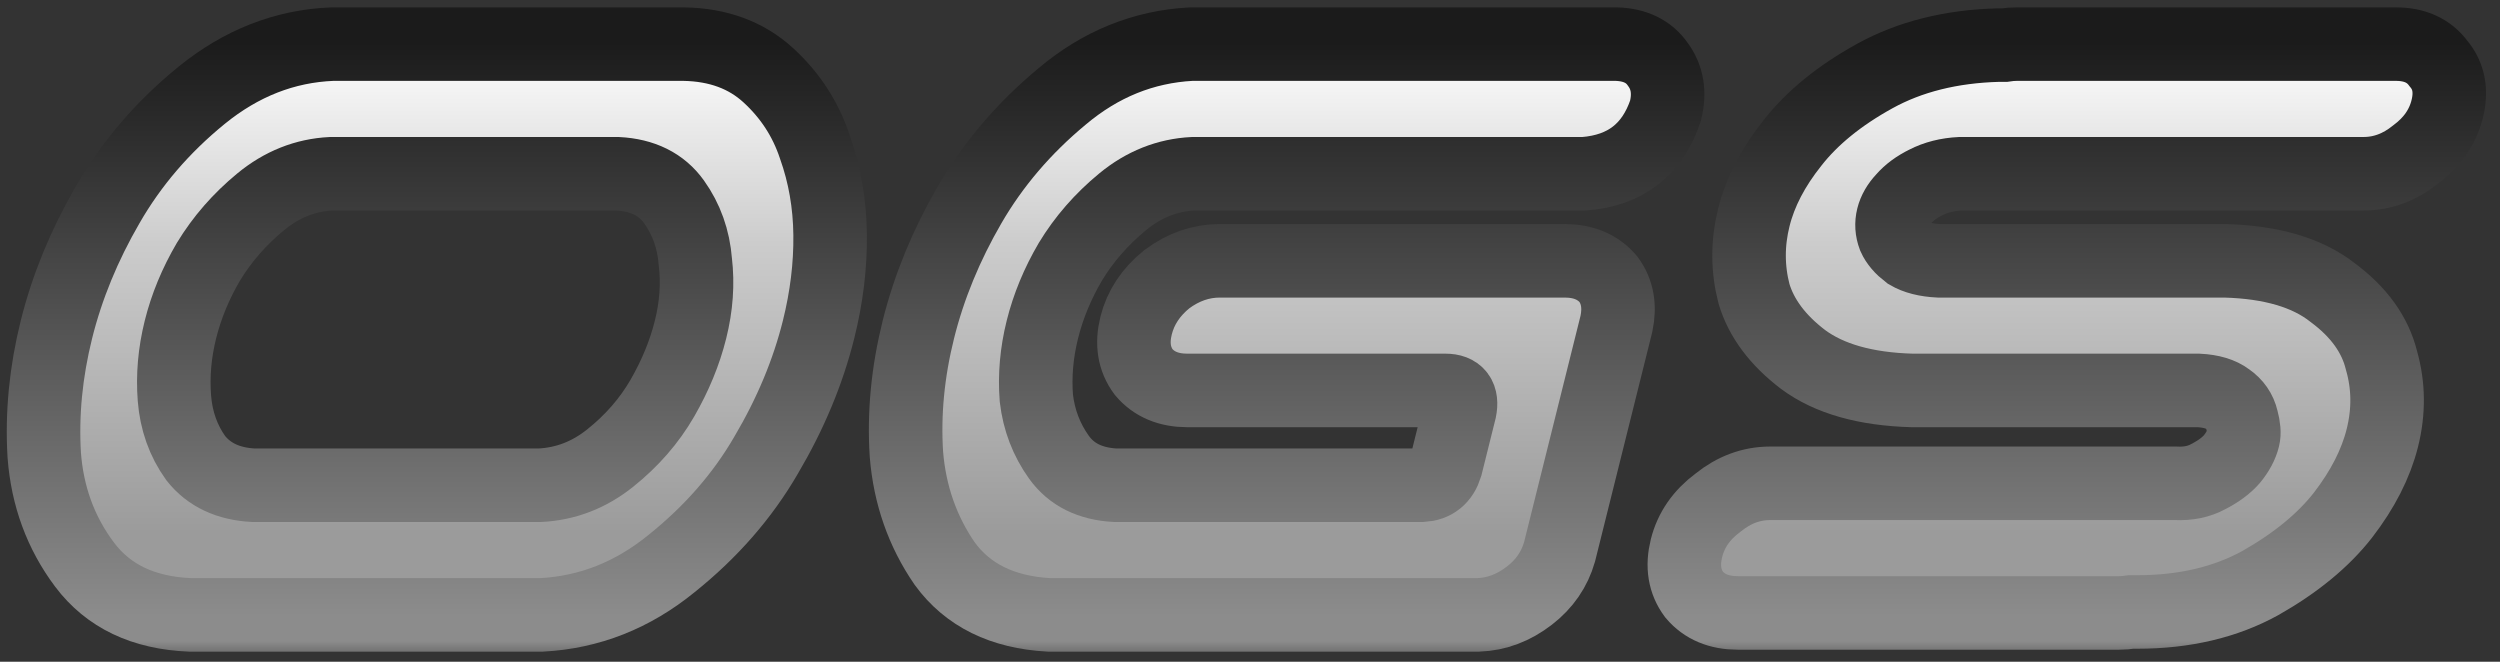 <svg width="170" height="45" viewBox="0 0 170 45" fill="none" xmlns="http://www.w3.org/2000/svg">
<rect x="0" y="0" width="170" height="45" fill="#333333" stroke="none"/>
<mask id="path-1-outside-1_12_63" maskUnits="userSpaceOnUse" x="-4.726" y="0.089" width="177.128" height="44.634" fill="black">
<rect fill="white" x="-4.726" y="0.089" width="177.128" height="44.634"/>
<path d="M46.517 3C48.837 3.044 50.742 3.746 52.231 5.105C53.72 6.465 54.778 8.087 55.404 9.973C56.077 11.859 56.425 13.854 56.448 15.959C56.472 18.064 56.21 20.213 55.663 22.406C54.942 25.3 53.751 28.151 52.092 30.958C50.489 33.721 48.346 36.176 45.662 38.325C43.024 40.474 40.083 41.636 36.84 41.812H12.916C9.75 41.68 7.36 40.54 5.748 38.391C4.136 36.242 3.223 33.764 3.009 30.958C2.84 28.151 3.117 25.3 3.838 22.406C4.56 19.512 5.722 16.683 7.325 13.92C8.939 11.113 11.065 8.635 13.703 6.486C16.398 4.294 19.361 3.132 22.593 3H46.517ZM36.708 32.997C38.466 32.909 40.059 32.295 41.486 31.155C42.969 29.971 44.153 28.611 45.039 27.076C45.924 25.542 46.564 23.985 46.957 22.406C47.351 20.827 47.46 19.292 47.283 17.801C47.163 16.266 46.679 14.907 45.832 13.723C44.985 12.539 43.704 11.903 41.989 11.815H22.52C20.762 11.903 19.163 12.539 17.726 13.723C16.288 14.907 15.104 16.266 14.172 17.801C13.298 19.292 12.664 20.827 12.27 22.406C11.877 23.985 11.74 25.542 11.86 27.076C11.98 28.611 12.463 29.971 13.311 31.155C14.215 32.295 15.524 32.909 17.239 32.997H36.708Z"/>
<path d="M80.999 3H109.928C111.197 3.044 112.133 3.504 112.737 4.381C113.386 5.259 113.558 6.311 113.252 7.539C112.367 10.17 110.527 11.596 107.73 11.815H81.132C79.373 11.903 77.775 12.539 76.338 13.723C74.9 14.907 73.715 16.266 72.784 17.801C71.91 19.292 71.276 20.827 70.882 22.406C70.488 23.985 70.352 25.542 70.472 27.076C70.648 28.568 71.16 29.905 72.007 31.089C72.855 32.273 74.136 32.909 75.851 32.997H96.69C97.524 32.953 98.067 32.514 98.321 31.681L99.272 27.866C99.445 26.989 99.12 26.55 98.298 26.55H80.749C79.469 26.55 78.476 26.134 77.77 25.3C77.12 24.423 76.948 23.371 77.254 22.143C77.561 20.915 78.257 19.862 79.344 18.985C80.466 18.152 81.667 17.735 82.946 17.735H106.391C107.671 17.735 108.664 18.152 109.37 18.985C109.985 19.819 110.167 20.827 109.918 22.011L106.047 37.536C105.706 38.72 105.026 39.707 104.007 40.496C102.931 41.329 101.77 41.768 100.525 41.812H71.322C68.167 41.636 65.806 40.474 64.239 38.325C62.73 36.133 61.862 33.655 61.637 30.892C61.457 28.129 61.728 25.3 62.45 22.406C63.172 19.512 64.334 16.683 65.937 13.92C67.54 11.157 69.638 8.701 72.23 6.552C74.833 4.36 77.756 3.175 80.999 3Z"/>
<path d="M166.412 7.407C166.106 8.635 165.392 9.666 164.271 10.499C163.184 11.376 162 11.815 160.721 11.815H133.3C132.421 11.859 131.64 12.056 130.959 12.407C130.334 12.714 129.829 13.087 129.446 13.525C129.073 13.92 128.832 14.337 128.723 14.775C128.614 15.214 128.641 15.652 128.806 16.091C128.982 16.485 129.3 16.858 129.761 17.209C130.279 17.516 130.966 17.692 131.824 17.735H151.292C154.47 17.823 156.917 18.547 158.635 19.906C160.409 21.222 161.511 22.757 161.942 24.511C162.43 26.221 162.45 27.976 162.001 29.774C161.564 31.528 160.67 33.282 159.318 35.036C157.978 36.747 156.11 38.282 153.714 39.641C151.33 40.957 148.538 41.614 145.339 41.614H144.927C144.642 41.658 144.363 41.68 144.088 41.68H118.176C116.896 41.68 115.903 41.264 115.197 40.43C114.547 39.553 114.376 38.501 114.682 37.273C114.988 36.045 115.702 35.014 116.824 34.181C117.911 33.304 119.094 32.865 120.374 32.865H147.931C148.789 32.909 149.535 32.756 150.171 32.405C150.853 32.054 151.386 31.659 151.769 31.221C152.164 30.738 152.421 30.256 152.541 29.774C152.618 29.467 152.585 29.05 152.442 28.524C152.309 27.954 151.99 27.493 151.483 27.142C151.023 26.791 150.363 26.594 149.506 26.55H130.037C126.86 26.462 124.384 25.761 122.61 24.445C120.882 23.13 119.768 21.638 119.27 19.972C118.828 18.262 118.825 16.529 119.263 14.775C119.689 13.065 120.567 11.376 121.897 9.71C123.237 7.999 125.1 6.486 127.484 5.171C129.869 3.855 132.672 3.153 135.893 3.066H136.304C136.589 3.022 136.869 3 137.143 3H162.918C164.198 3 165.163 3.439 165.812 4.316C166.519 5.149 166.719 6.179 166.412 7.407Z"/>
</mask>
<path d="M46.517 3C48.837 3.044 50.742 3.746 52.231 5.105C53.72 6.465 54.778 8.087 55.404 9.973C56.077 11.859 56.425 13.854 56.448 15.959C56.472 18.064 56.21 20.213 55.663 22.406C54.942 25.3 53.751 28.151 52.092 30.958C50.489 33.721 48.346 36.176 45.662 38.325C43.024 40.474 40.083 41.636 36.84 41.812H12.916C9.75 41.68 7.36 40.54 5.748 38.391C4.136 36.242 3.223 33.764 3.009 30.958C2.84 28.151 3.117 25.3 3.838 22.406C4.56 19.512 5.722 16.683 7.325 13.92C8.939 11.113 11.065 8.635 13.703 6.486C16.398 4.294 19.361 3.132 22.593 3H46.517ZM36.708 32.997C38.466 32.909 40.059 32.295 41.486 31.155C42.969 29.971 44.153 28.611 45.039 27.076C45.924 25.542 46.564 23.985 46.957 22.406C47.351 20.827 47.46 19.292 47.283 17.801C47.163 16.266 46.679 14.907 45.832 13.723C44.985 12.539 43.704 11.903 41.989 11.815H22.52C20.762 11.903 19.163 12.539 17.726 13.723C16.288 14.907 15.104 16.266 14.172 17.801C13.298 19.292 12.664 20.827 12.27 22.406C11.877 23.985 11.74 25.542 11.86 27.076C11.98 28.611 12.463 29.971 13.311 31.155C14.215 32.295 15.524 32.909 17.239 32.997H36.708Z" fill="url(#paint0_linear_12_63)"/>
<path d="M80.999 3H109.928C111.197 3.044 112.133 3.504 112.737 4.381C113.386 5.259 113.558 6.311 113.252 7.539C112.367 10.17 110.527 11.596 107.73 11.815H81.132C79.373 11.903 77.775 12.539 76.338 13.723C74.9 14.907 73.715 16.266 72.784 17.801C71.91 19.292 71.276 20.827 70.882 22.406C70.488 23.985 70.352 25.542 70.472 27.076C70.648 28.568 71.16 29.905 72.007 31.089C72.855 32.273 74.136 32.909 75.851 32.997H96.69C97.524 32.953 98.067 32.514 98.321 31.681L99.272 27.866C99.445 26.989 99.12 26.55 98.298 26.55H80.749C79.469 26.55 78.476 26.134 77.77 25.3C77.12 24.423 76.948 23.371 77.254 22.143C77.561 20.915 78.257 19.862 79.344 18.985C80.466 18.152 81.667 17.735 82.946 17.735H106.391C107.671 17.735 108.664 18.152 109.37 18.985C109.985 19.819 110.167 20.827 109.918 22.011L106.047 37.536C105.706 38.72 105.026 39.707 104.007 40.496C102.931 41.329 101.77 41.768 100.525 41.812H71.322C68.167 41.636 65.806 40.474 64.239 38.325C62.73 36.133 61.862 33.655 61.637 30.892C61.457 28.129 61.728 25.3 62.45 22.406C63.172 19.512 64.334 16.683 65.937 13.92C67.54 11.157 69.638 8.701 72.23 6.552C74.833 4.36 77.756 3.175 80.999 3Z" fill="url(#paint1_linear_12_63)"/>
<path d="M166.412 7.407C166.106 8.635 165.392 9.666 164.271 10.499C163.184 11.376 162 11.815 160.721 11.815H133.3C132.421 11.859 131.64 12.056 130.959 12.407C130.334 12.714 129.829 13.087 129.446 13.525C129.073 13.92 128.832 14.337 128.723 14.775C128.614 15.214 128.641 15.652 128.806 16.091C128.982 16.485 129.3 16.858 129.761 17.209C130.279 17.516 130.966 17.692 131.824 17.735H151.292C154.47 17.823 156.917 18.547 158.635 19.906C160.409 21.222 161.511 22.757 161.942 24.511C162.43 26.221 162.45 27.976 162.001 29.774C161.564 31.528 160.67 33.282 159.318 35.036C157.978 36.747 156.11 38.282 153.714 39.641C151.33 40.957 148.538 41.614 145.339 41.614H144.927C144.642 41.658 144.363 41.68 144.088 41.68H118.176C116.896 41.68 115.903 41.264 115.197 40.43C114.547 39.553 114.376 38.501 114.682 37.273C114.988 36.045 115.702 35.014 116.824 34.181C117.911 33.304 119.094 32.865 120.374 32.865H147.931C148.789 32.909 149.535 32.756 150.171 32.405C150.853 32.054 151.386 31.659 151.769 31.221C152.164 30.738 152.421 30.256 152.541 29.774C152.618 29.467 152.585 29.05 152.442 28.524C152.309 27.954 151.99 27.493 151.483 27.142C151.023 26.791 150.363 26.594 149.506 26.55H130.037C126.86 26.462 124.384 25.761 122.61 24.445C120.882 23.13 119.768 21.638 119.27 19.972C118.828 18.262 118.825 16.529 119.263 14.775C119.689 13.065 120.567 11.376 121.897 9.71C123.237 7.999 125.1 6.486 127.484 5.171C129.869 3.855 132.672 3.153 135.893 3.066H136.304C136.589 3.022 136.869 3 137.143 3H162.918C164.198 3 165.163 3.439 165.812 4.316C166.519 5.149 166.719 6.179 166.412 7.407Z" fill="url(#paint2_linear_12_63)"/>
<path d="M46.517 3C48.837 3.044 50.742 3.746 52.231 5.105C53.72 6.465 54.778 8.087 55.404 9.973C56.077 11.859 56.425 13.854 56.448 15.959C56.472 18.064 56.21 20.213 55.663 22.406C54.942 25.3 53.751 28.151 52.092 30.958C50.489 33.721 48.346 36.176 45.662 38.325C43.024 40.474 40.083 41.636 36.84 41.812H12.916C9.75 41.68 7.36 40.54 5.748 38.391C4.136 36.242 3.223 33.764 3.009 30.958C2.84 28.151 3.117 25.3 3.838 22.406C4.56 19.512 5.722 16.683 7.325 13.92C8.939 11.113 11.065 8.635 13.703 6.486C16.398 4.294 19.361 3.132 22.593 3H46.517ZM36.708 32.997C38.466 32.909 40.059 32.295 41.486 31.155C42.969 29.971 44.153 28.611 45.039 27.076C45.924 25.542 46.564 23.985 46.957 22.406C47.351 20.827 47.46 19.292 47.283 17.801C47.163 16.266 46.679 14.907 45.832 13.723C44.985 12.539 43.704 11.903 41.989 11.815H22.52C20.762 11.903 19.163 12.539 17.726 13.723C16.288 14.907 15.104 16.266 14.172 17.801C13.298 19.292 12.664 20.827 12.27 22.406C11.877 23.985 11.74 25.542 11.86 27.076C11.98 28.611 12.463 29.971 13.311 31.155C14.215 32.295 15.524 32.909 17.239 32.997H36.708Z" stroke="url(#paint3_linear_12_63)" stroke-width="5" mask="url(#path-1-outside-1_12_63)"/>
<path d="M80.999 3H109.928C111.197 3.044 112.133 3.504 112.737 4.381C113.386 5.259 113.558 6.311 113.252 7.539C112.367 10.17 110.527 11.596 107.73 11.815H81.132C79.373 11.903 77.775 12.539 76.338 13.723C74.9 14.907 73.715 16.266 72.784 17.801C71.91 19.292 71.276 20.827 70.882 22.406C70.488 23.985 70.352 25.542 70.472 27.076C70.648 28.568 71.16 29.905 72.007 31.089C72.855 32.273 74.136 32.909 75.851 32.997H96.69C97.524 32.953 98.067 32.514 98.321 31.681L99.272 27.866C99.445 26.989 99.12 26.55 98.298 26.55H80.749C79.469 26.55 78.476 26.134 77.77 25.3C77.12 24.423 76.948 23.371 77.254 22.143C77.561 20.915 78.257 19.862 79.344 18.985C80.466 18.152 81.667 17.735 82.946 17.735H106.391C107.671 17.735 108.664 18.152 109.37 18.985C109.985 19.819 110.167 20.827 109.918 22.011L106.047 37.536C105.706 38.72 105.026 39.707 104.007 40.496C102.931 41.329 101.77 41.768 100.525 41.812H71.322C68.167 41.636 65.806 40.474 64.239 38.325C62.73 36.133 61.862 33.655 61.637 30.892C61.457 28.129 61.728 25.3 62.45 22.406C63.172 19.512 64.334 16.683 65.937 13.92C67.54 11.157 69.638 8.701 72.23 6.552C74.833 4.36 77.756 3.175 80.999 3Z" stroke="url(#paint4_linear_12_63)" stroke-width="5" mask="url(#path-1-outside-1_12_63)"/>
<path d="M166.412 7.407C166.106 8.635 165.392 9.666 164.271 10.499C163.184 11.376 162 11.815 160.721 11.815H133.3C132.421 11.859 131.64 12.056 130.959 12.407C130.334 12.714 129.829 13.087 129.446 13.525C129.073 13.92 128.832 14.337 128.723 14.775C128.614 15.214 128.641 15.652 128.806 16.091C128.982 16.485 129.3 16.858 129.761 17.209C130.279 17.516 130.966 17.692 131.824 17.735H151.292C154.47 17.823 156.917 18.547 158.635 19.906C160.409 21.222 161.511 22.757 161.942 24.511C162.43 26.221 162.45 27.976 162.001 29.774C161.564 31.528 160.67 33.282 159.318 35.036C157.978 36.747 156.11 38.282 153.714 39.641C151.33 40.957 148.538 41.614 145.339 41.614H144.927C144.642 41.658 144.363 41.68 144.088 41.68H118.176C116.896 41.68 115.903 41.264 115.197 40.43C114.547 39.553 114.376 38.501 114.682 37.273C114.988 36.045 115.702 35.014 116.824 34.181C117.911 33.304 119.094 32.865 120.374 32.865H147.931C148.789 32.909 149.535 32.756 150.171 32.405C150.853 32.054 151.386 31.659 151.769 31.221C152.164 30.738 152.421 30.256 152.541 29.774C152.618 29.467 152.585 29.05 152.442 28.524C152.309 27.954 151.99 27.493 151.483 27.142C151.023 26.791 150.363 26.594 149.506 26.55H130.037C126.86 26.462 124.384 25.761 122.61 24.445C120.882 23.13 119.768 21.638 119.27 19.972C118.828 18.262 118.825 16.529 119.263 14.775C119.689 13.065 120.567 11.376 121.897 9.71C123.237 7.999 125.1 6.486 127.484 5.171C129.869 3.855 132.672 3.153 135.893 3.066H136.304C136.589 3.022 136.869 3 137.143 3H162.918C164.198 3 165.163 3.439 165.812 4.316C166.519 5.149 166.719 6.179 166.412 7.407Z" stroke="url(#paint5_linear_12_63)" stroke-width="5" mask="url(#path-1-outside-1_12_63)"/>
<defs>
<linearGradient id="paint0_linear_12_63" x1="101.237" y1="2.874" x2="101.237" y2="36.218" gradientUnits="userSpaceOnUse">
<stop stop-color="white"/>
<stop offset="0.41" stop-color="#CCCCCC"/>
<stop offset="1" stop-color="#9B9B9B"/>
</linearGradient>
<linearGradient id="paint1_linear_12_63" x1="101.237" y1="2.874" x2="101.237" y2="36.218" gradientUnits="userSpaceOnUse">
<stop stop-color="white"/>
<stop offset="0.41" stop-color="#CCCCCC"/>
<stop offset="1" stop-color="#9B9B9B"/>
</linearGradient>
<linearGradient id="paint2_linear_12_63" x1="101.237" y1="2.874" x2="101.237" y2="36.218" gradientUnits="userSpaceOnUse">
<stop stop-color="white"/>
<stop offset="0.41" stop-color="#CCCCCC"/>
<stop offset="1" stop-color="#9B9B9B"/>
</linearGradient>
<linearGradient id="paint3_linear_12_63" x1="97.376" y1="2.874" x2="97.376" y2="41.943" gradientUnits="userSpaceOnUse">
<stop stop-color="#1B1B1B"/>
<stop offset="1" stop-color="#8C8C8C"/>
</linearGradient>
<linearGradient id="paint4_linear_12_63" x1="97.376" y1="2.874" x2="97.376" y2="41.943" gradientUnits="userSpaceOnUse">
<stop stop-color="#1B1B1B"/>
<stop offset="1" stop-color="#8C8C8C"/>
</linearGradient>
<linearGradient id="paint5_linear_12_63" x1="97.376" y1="2.874" x2="97.376" y2="41.943" gradientUnits="userSpaceOnUse">
<stop stop-color="#1B1B1B"/>
<stop offset="1" stop-color="#8C8C8C"/>
</linearGradient>
</defs>
</svg>
